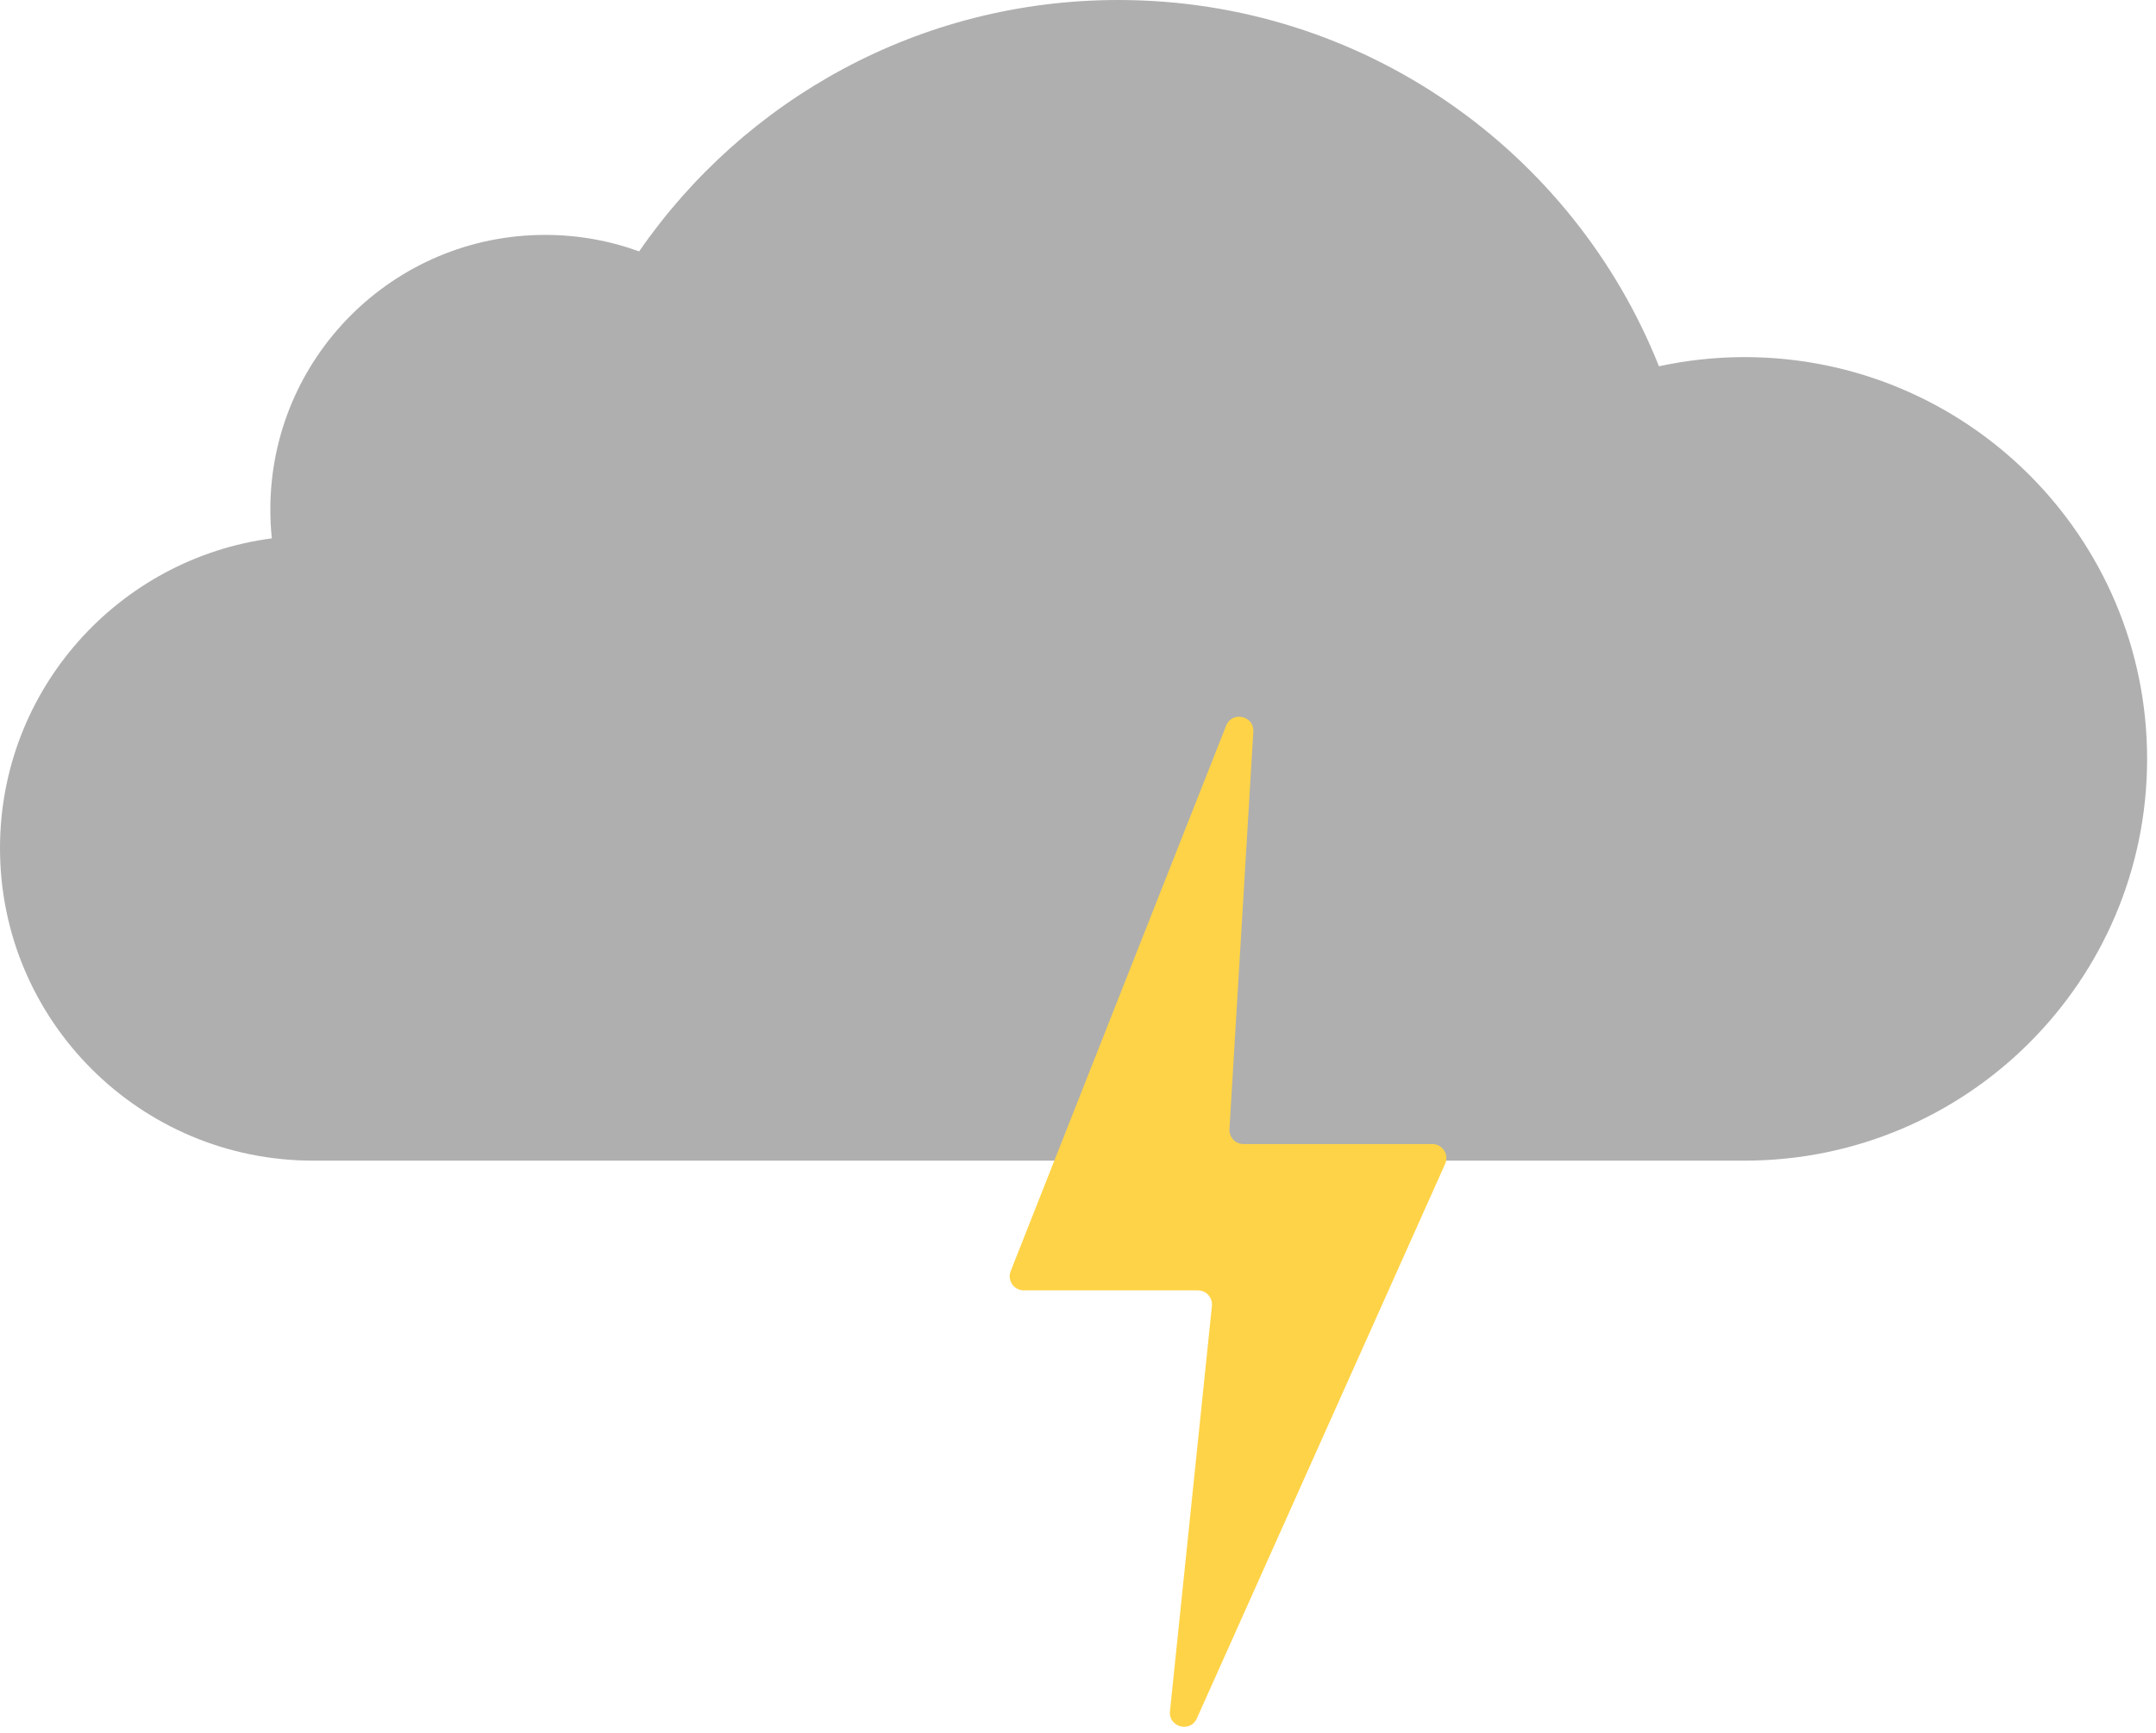 <svg width="100%" height="100%" viewBox="0 0 153 123" fill="none" xmlns="http://www.w3.org/2000/svg">
<path fill-rule="evenodd" clip-rule="evenodd" d="M117.725 26C119.683 25.577 121.714 25.348 123.799 25.348C139.578 25.348 152.369 38.116 152.369 53.867C152.369 69.617 139.577 82.385 123.799 82.385H22.22C9.948 82.385 0 72.454 0 60.204C0 48.945 8.403 39.646 19.29 38.214C19.22 37.544 19.184 36.863 19.184 36.174C19.184 25.404 27.915 16.674 38.684 16.674C41.028 16.674 43.275 17.087 45.356 17.845C52.799 7.066 65.252 0 79.359 0C96.772 0 111.666 10.766 117.725 25.993V26Z" fill="#AFAFAF"/>
<path d="M71.724 90.227L87.013 51.509C87.431 50.451 89.01 50.801 88.942 51.937L87.248 80.147C87.213 80.722 87.67 81.207 88.246 81.207H101.641C102.366 81.207 102.85 81.954 102.554 82.616L84.934 121.978C84.47 123.016 82.91 122.597 83.027 121.467L86.004 92.697C86.064 92.107 85.602 91.594 85.009 91.594H72.654C71.949 91.594 71.465 90.883 71.724 90.227Z" fill="#FFD347"/>
</svg>
